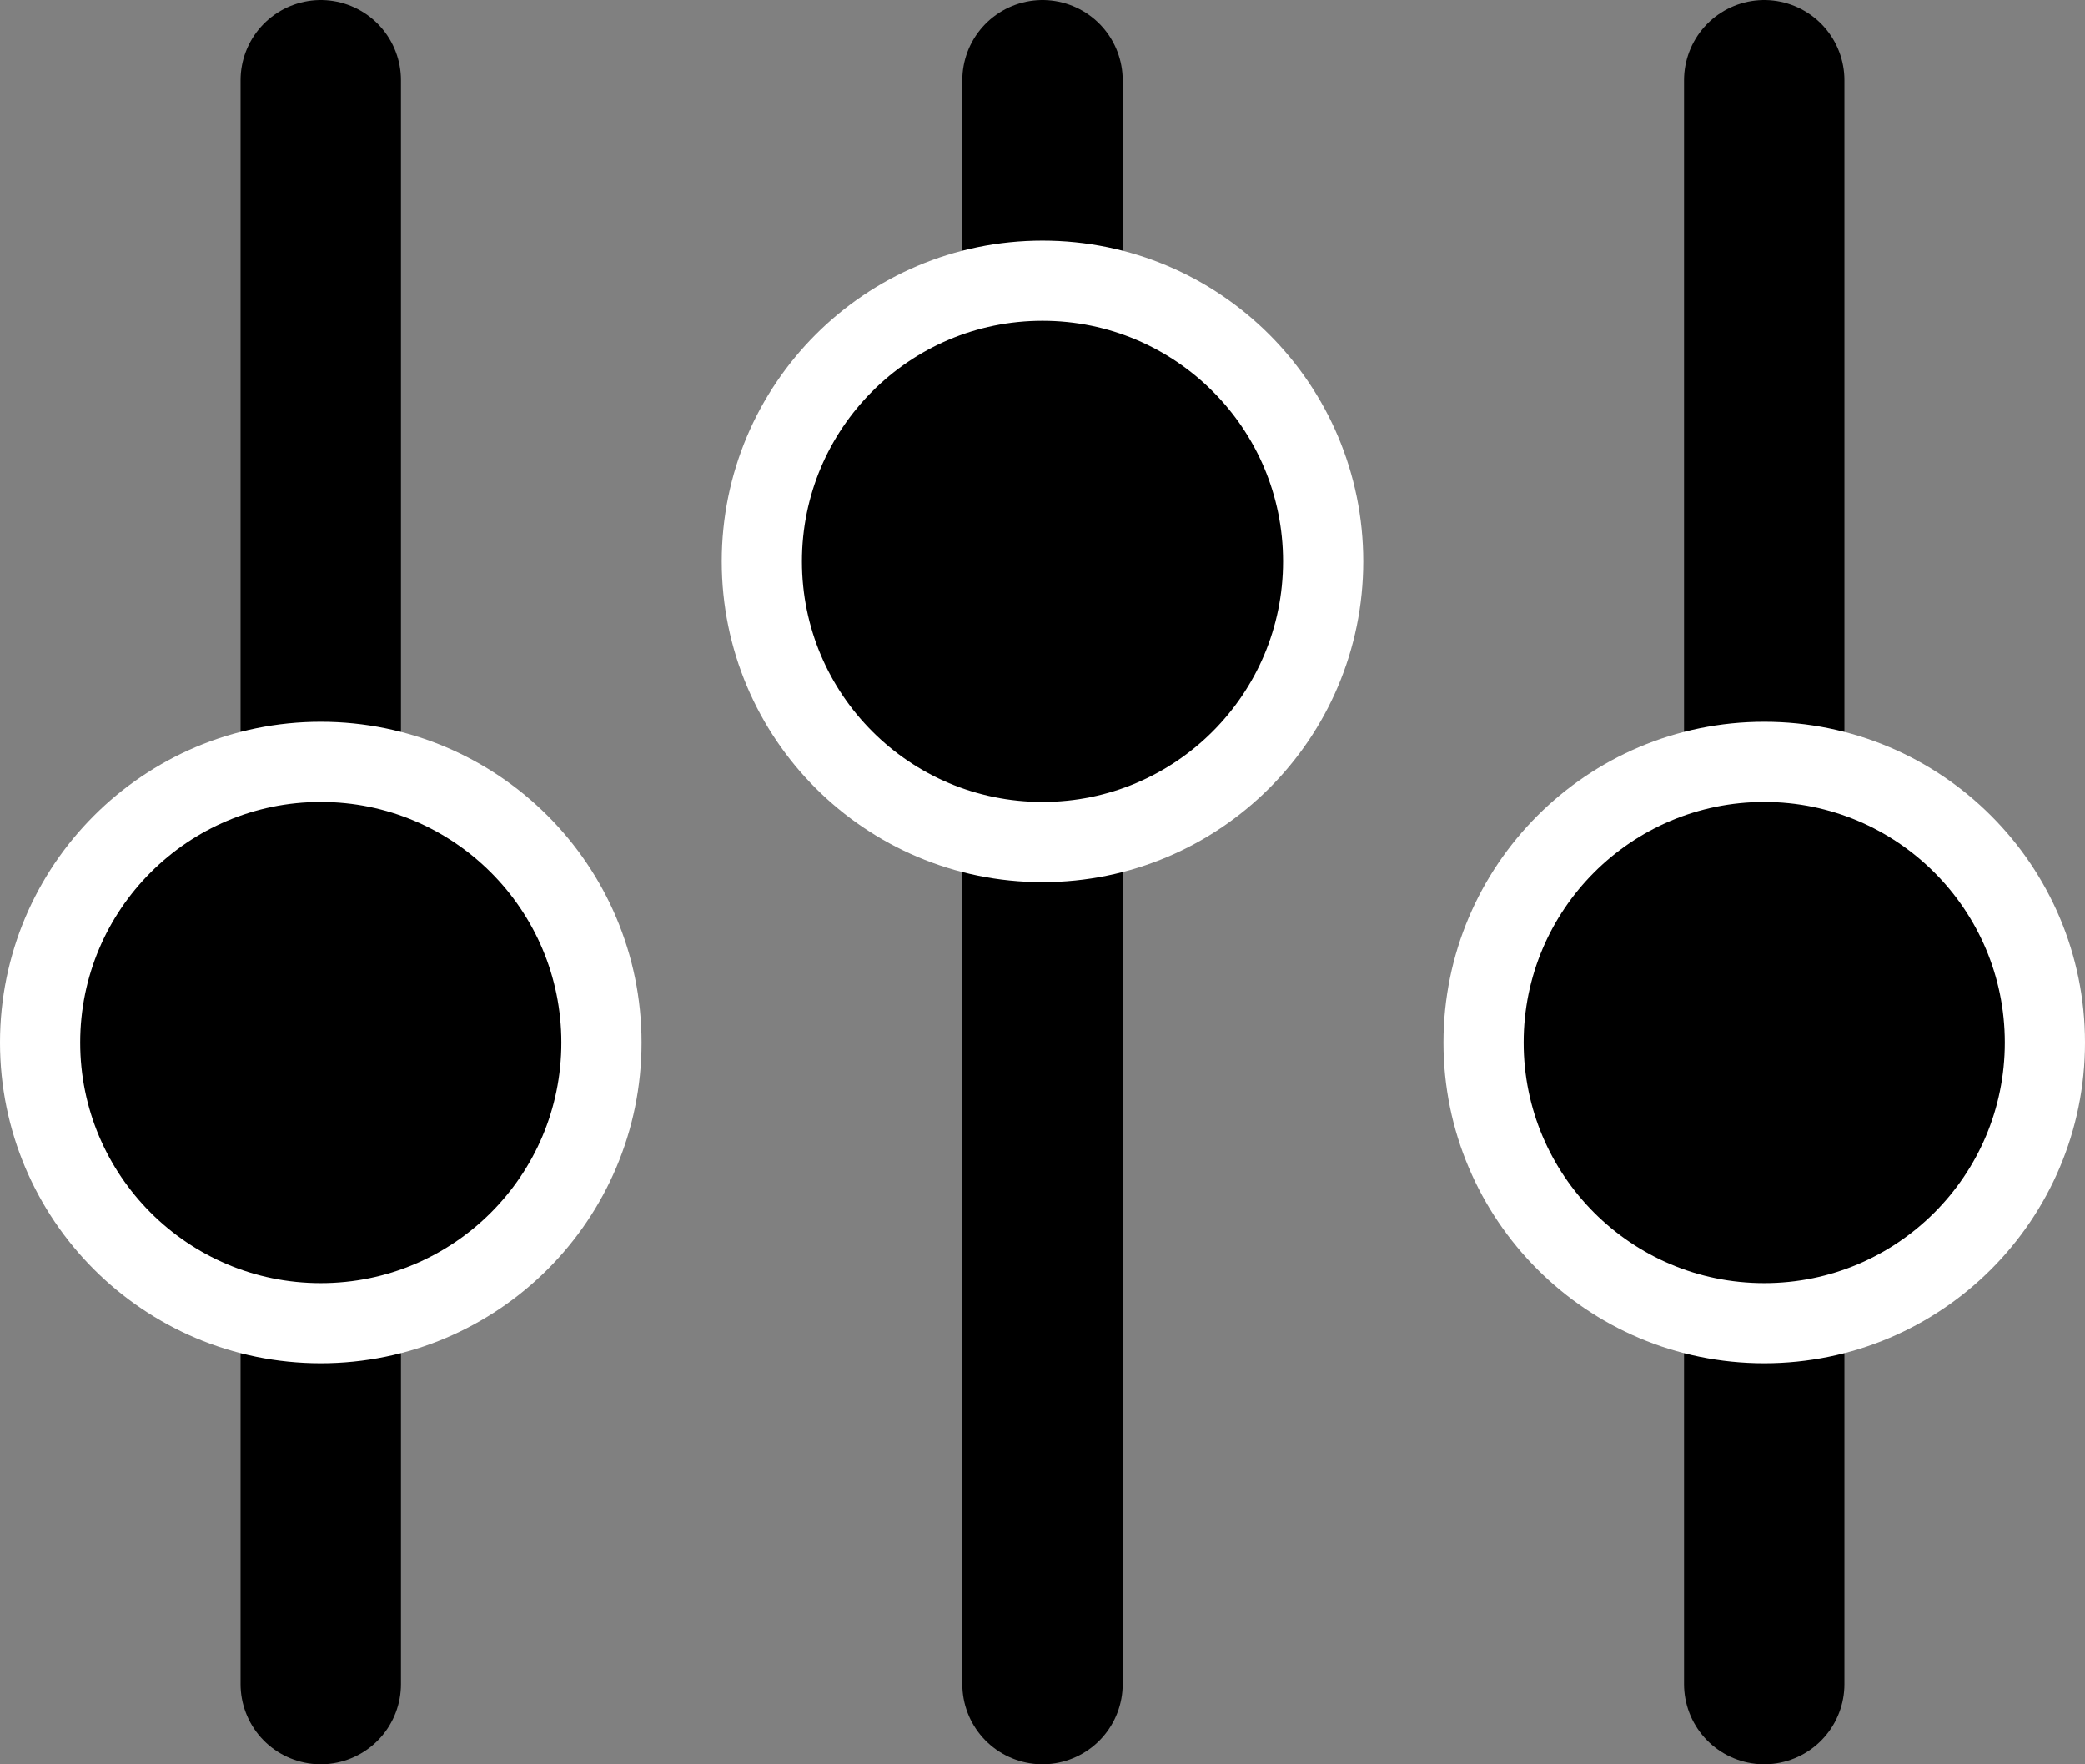 <svg width="26" height="22" viewBox="0 0 26 22" fill="none" xmlns="http://www.w3.org/2000/svg">
<rect x="0" y="0" width="26" height="22" fill="#808080" stroke="none"/>
<path d="M4 1V21" stroke="currentColo" stroke-width="2" stroke-linecap="round"/>
<path d="M13 1V21" stroke="currentColo" stroke-width="2" stroke-linecap="round"/>
<path d="M22 1V21" stroke="currentColo" stroke-width="2" stroke-linecap="round"/>
<circle cx="13" cy="7" r="3.5" fill="currentColo" stroke="white"/>
<circle cx="22" cy="13" r="3.5" fill="currentColo" stroke="white"/>
<circle cx="4" cy="13" r="3.5" fill="currentColo" stroke="white"/>
</svg>

